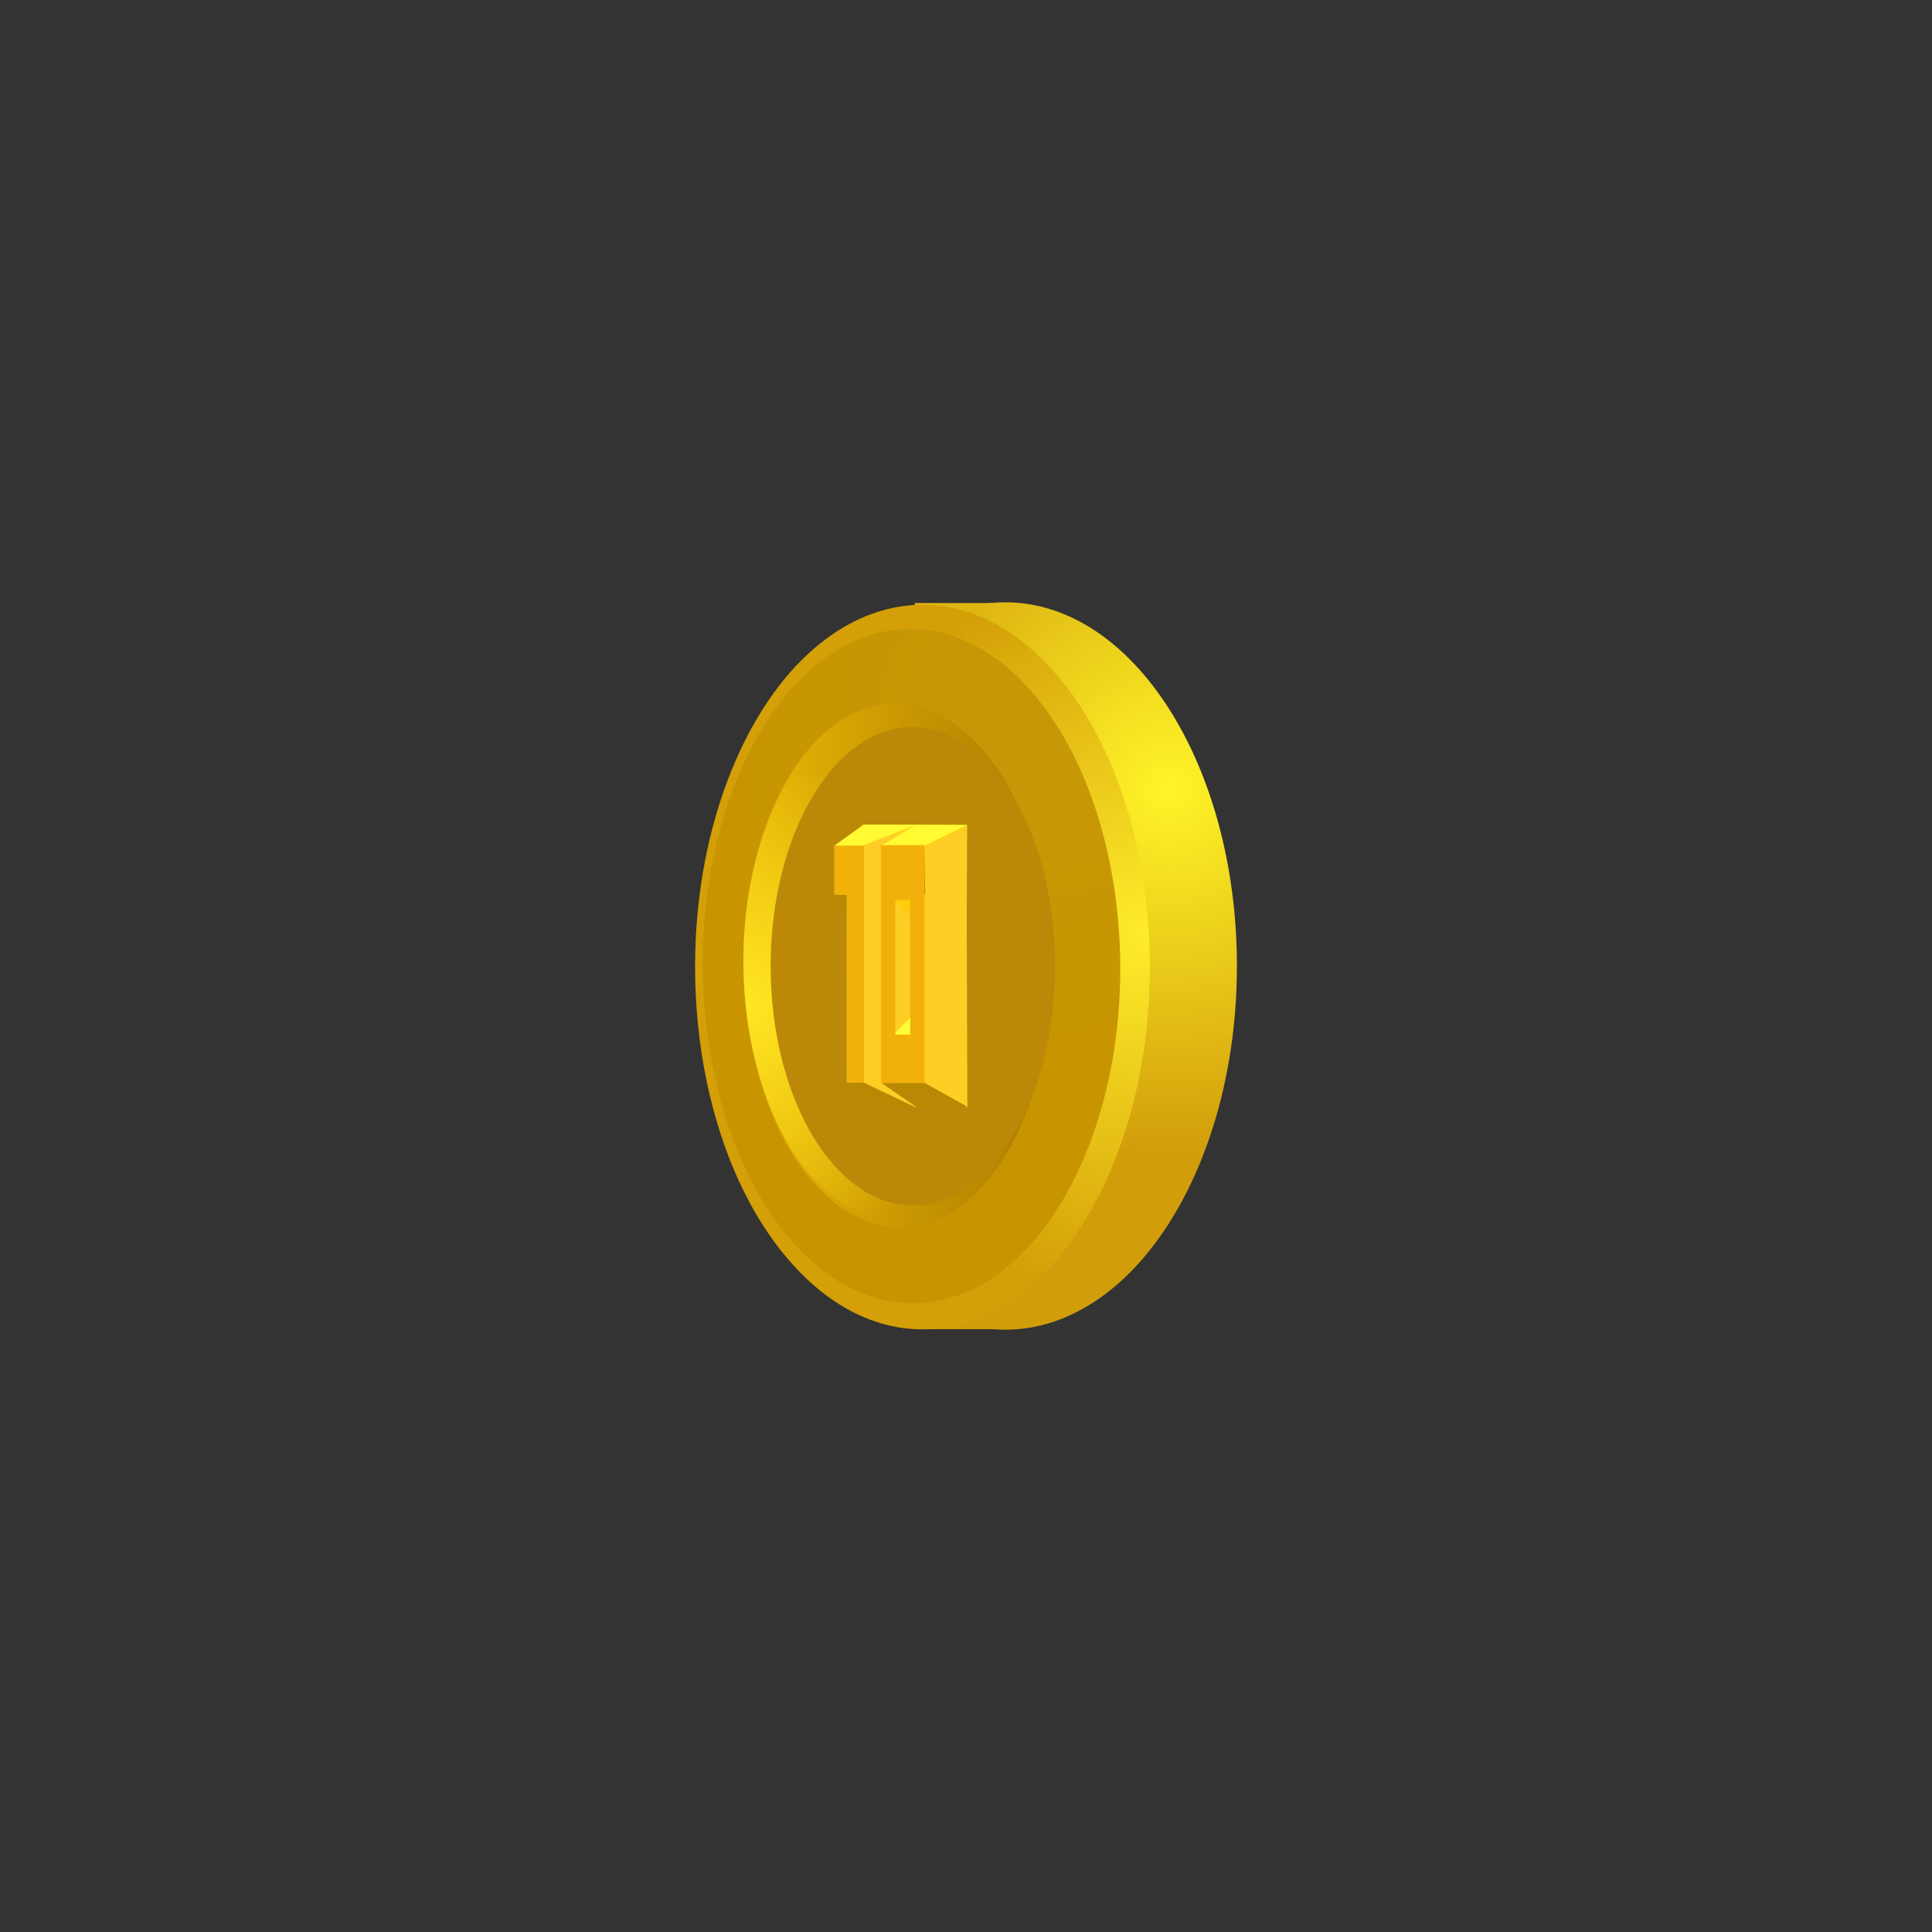 <svg version="1.1" xmlns="http://www.w3.org/2000/svg" xmlns:xlink="http://www.w3.org/1999/xlink" width="152" height="152" viewBox="0,0,152,152"><rect x="0" y="0" width="152" height="152" fill="#333333" stroke="none"/><defs><radialGradient cx="256" cy="166.056" r="28.614" gradientUnits="userSpaceOnUse" id="color-1"><stop offset="0" stop-color="#fff528"/><stop offset="1" stop-color="#d29d0a"/></radialGradient><radialGradient cx="254" cy="177.5" r="28.503" gradientUnits="userSpaceOnUse" id="color-2"><stop offset="0" stop-color="#feec2b"/><stop offset="1" stop-color="#d49f07"/></radialGradient><radialGradient cx="246.25" cy="161.125" r="26.531" gradientUnits="userSpaceOnUse" id="color-3"><stop offset="0" stop-color="#c69807"/><stop offset="1" stop-color="#c89501"/></radialGradient><linearGradient x1="246.736" y1="179.968" x2="222.488" y2="179.968" gradientUnits="userSpaceOnUse" id="color-4"><stop offset="0" stop-color="#ad7b00"/><stop offset="1" stop-color="#eab705"/></linearGradient><radialGradient cx="223" cy="183.125" r="19.407" gradientUnits="userSpaceOnUse" id="color-5"><stop offset="0" stop-color="#ffe522"/><stop offset="1" stop-color="#ffe522" stop-opacity="0"/></radialGradient></defs><g transform="translate(-164,-104)"><g data-paper-data="{&quot;isPaintingLayer&quot;:true}" fill-rule="nonzero" stroke="none" stroke-width="0" stroke-linecap="butt" stroke-linejoin="miter" stroke-miterlimit="10" stroke-dasharray="" stroke-dashoffset="0" style="mix-blend-mode: normal"><path d="M236.442,208.576v-2h7.077v2z" data-paper-data="{&quot;index&quot;:null}" fill="#d29d0a"/><path d="M235.979,152.944v-1.5h6.958v1.5z" data-paper-data="{&quot;index&quot;:null}" fill="#dfb612"/><path d="M261.314,180c0,15.803 -8.164,28.614 -18.235,28.614c-10.071,0 -18.235,-12.811 -18.235,-28.614c0,-15.803 8.164,-28.614 18.235,-28.614c10.071,0 18.235,12.811 18.235,28.614z" data-paper-data="{&quot;index&quot;:null}" fill="url(#color-1)"/><path d="M251.021,196.892c-5.826,12.712 -17.017,15.492 -24.995,6.209c-7.978,-9.283 -9.723,-27.114 -3.897,-39.826c5.826,-12.712 17.017,-15.492 24.995,-6.209c7.978,9.283 9.723,27.113 3.897,39.826z" data-paper-data="{&quot;origRot&quot;:0,&quot;index&quot;:null}" fill="url(#color-2)"/><path d="M249.371,194.887c-5.035,12.129 -15.232,15.3 -22.776,7.081c-7.543,-8.219 -9.576,-24.714 -4.541,-36.843c2.115,-5.094 5.14,-8.608 8.497,-10.362c4.636,-2.422 9.903,-1.486 14.279,3.281c7.543,8.219 9.576,24.714 4.541,36.843z" data-paper-data="{&quot;index&quot;:null}" fill="url(#color-3)"/><g data-paper-data="{&quot;index&quot;:null}"><path d="M239.557,198.903c-6.112,4.463 -13.28,-0.396 -16.011,-10.854c-2.731,-10.458 0.01,-22.554 6.122,-27.017c6.112,-4.463 13.28,0.396 16.011,10.854c2.731,10.458 -0.01,22.554 -6.122,27.017z" data-paper-data="{&quot;origRot&quot;:0}" fill="url(#color-4)"/><path d="M239.091,198.36c-5.946,4.343 -12.921,-0.385 -15.578,-10.56c-2.657,-10.175 0.01,-21.943 5.956,-26.286c5.946,-4.343 15.568,32.503 9.622,36.846z" data-paper-data="{&quot;origRot&quot;:0}" fill="url(#color-5)"/></g><path d="M247.015,180.01c0,10.396 -5.011,18.824 -11.192,18.824c-6.181,0 -11.192,-8.428 -11.192,-18.824c0,-10.396 5.011,-18.824 11.192,-18.824c6.181,0 11.192,8.428 11.192,18.824z" data-paper-data="{&quot;index&quot;:null}" fill="#bb8907"/><path d="M164,256v-152h152v152z" data-paper-data="{&quot;origPos&quot;:null}" fill="none"/><g><path d="M229.636,170.542l2.303,-1.669h4.227v3.132z" fill="#fffa31"/><path d="M232.661,191.073l-2.063,-1.883l1.362,-0.024l4.207,1.907z" fill="#b98903"/><path d="M231.953,189.173v-18.672l4.121,-1.624v22.258z" fill="#ffce24"/><path d="M233.268,170.576l2.805,-1.702l4.017,0.017l-2.75,1.725z" fill="#fffa31"/><path d="M240.057,176.363l0.051,14.777l-4.302,-1.958l-0.029,-14.785l1.017,-0.048l-0.079,-3.796l3.376,-1.654z" fill="#ffce24"/><path d="M236.057,191.068l-2.737,-1.882h3.4l3.375,1.878z" fill="#b98903"/><g><path d="M234.285,185.659v-11.044h1.611v11.044z" fill="#ffce24"/><path d="M236.015,174.67l0.033,1.824l-1.802,-1.824z" data-paper-data="{&quot;index&quot;:null}" fill="#ffcc0d"/><path d="M234.199,185.463l1.848,-1.824l0.009,1.854z" fill="#feff37"/></g><path d="M229.696,174.373h1.225v2.236z" fill="#b98903"/><g data-paper-data="{&quot;index&quot;:null}" fill="#f2b00a"><path d="M230.602,189.188l0.003,-14.785l-0.972,0.001v-3.877h2.332v18.66z"/><path d="M233.304,189.211v-18.718h3.431v18.718zM235.613,185.405l-0.017,-10.62l-1.15,0.002l-0.003,10.601z"/></g></g></g></g></svg>